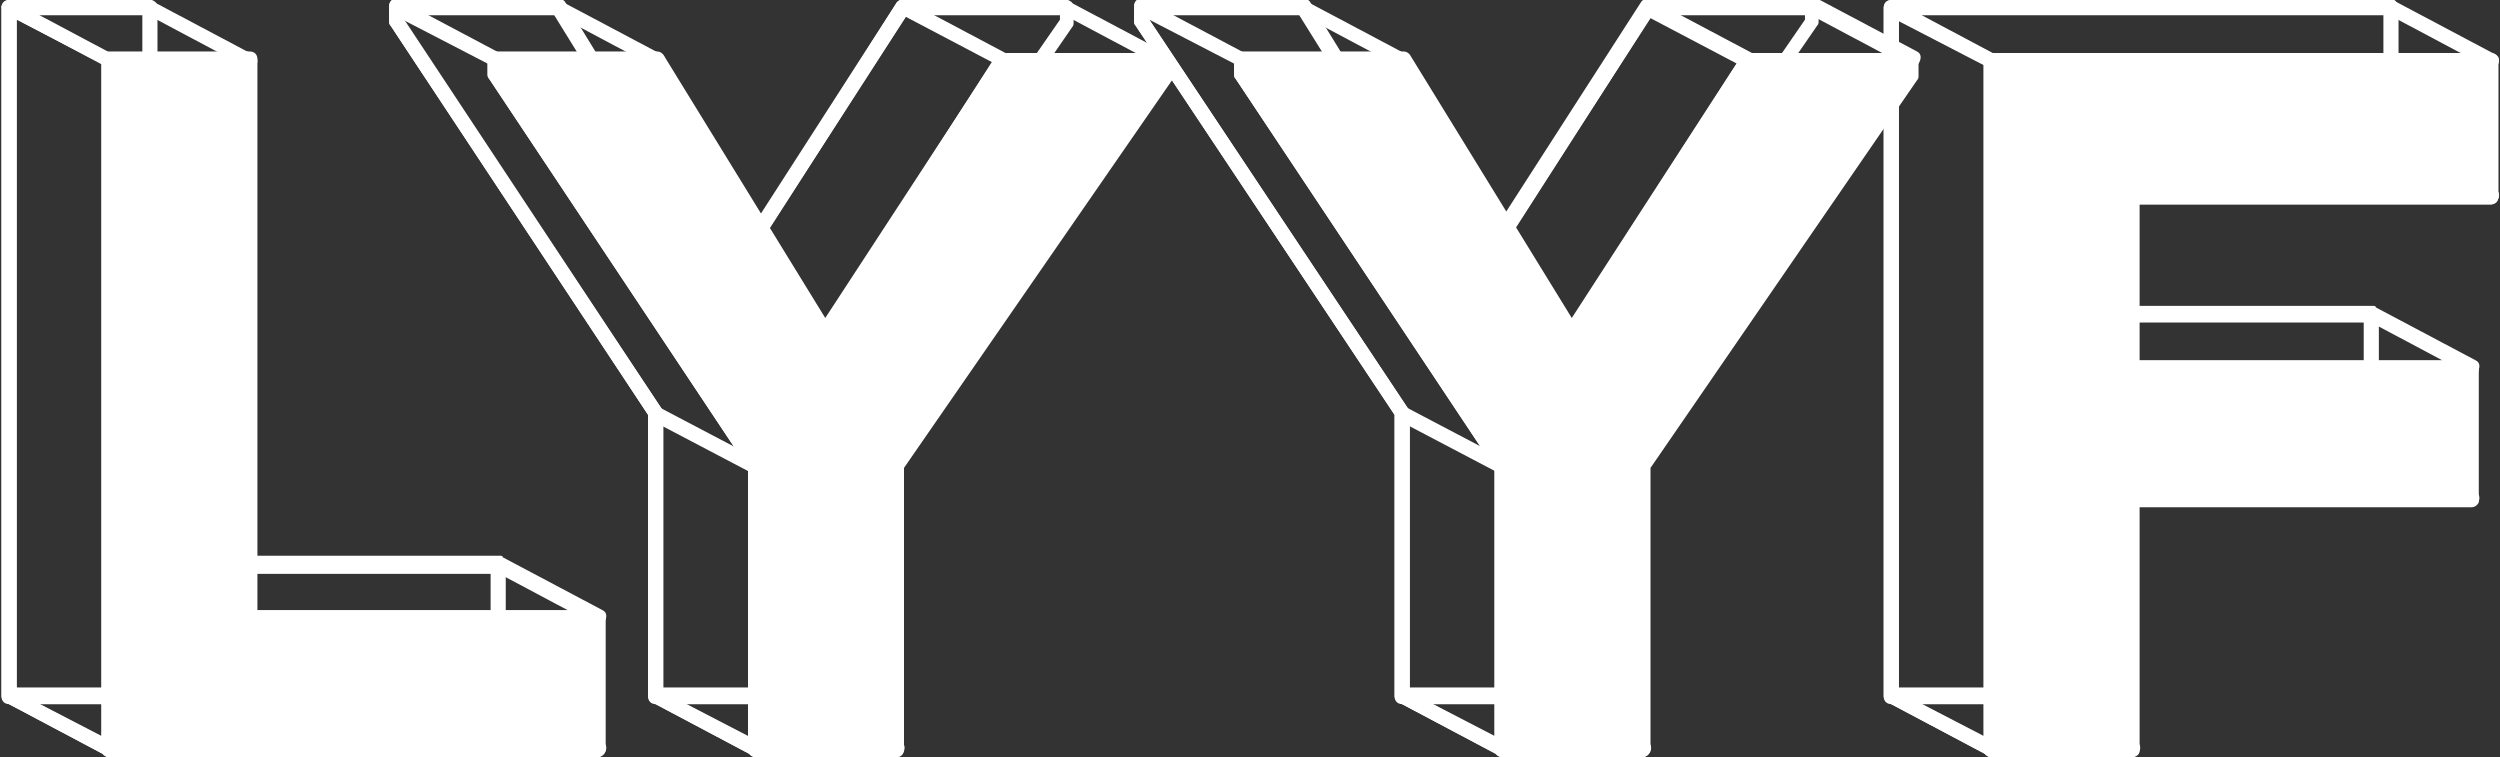 <?xml version="1.0" encoding="utf-8"?>
<!-- Generator: Adobe Illustrator 26.2.1, SVG Export Plug-In . SVG Version: 6.00 Build 0)  -->
<svg version="1.1" id="Layer_1" xmlns="http://www.w3.org/2000/svg" xmlns:xlink="http://www.w3.org/1999/xlink" x="0px" y="0px"
	 viewBox="0 0 165.1 50" style="enable-background:new 0 0 165.1 50;" xml:space="preserve">
<rect x="0" y="0" width="165.1" height="50" fill="#333333" stroke="none"/>
<style type="text/css">
	.st0{fill:#FFFFFF;}
</style>
<g id="a">
</g>
<g id="b">
	<g id="c">
		<g>
			<g>
				<g>
					<path class="st0" d="M134.2,46.5h-9.3c-0.3,0-0.5-0.2-0.5-0.5V0.6c0,0,0-0.1,0-0.1c0-0.3,0.2-0.5,0.5-0.5h33
						c0.3,0,0.5,0.2,0.5,0.5v9c0,0.3-0.2,0.5-0.5,0.5h-23.2v10.3h21.9c0.3,0,0.5,0.2,0.5,0.5v8.7c0,0.3-0.2,0.5-0.5,0.5h-22
						c-0.2,1.7,0,10.5,0.1,16c0,0.1,0,0.3-0.1,0.4S134.4,46.5,134.2,46.5z M125.4,45.5h8.3c-0.5-15.7,0-16.2,0.1-16.4
						c0.1-0.1,0.2-0.2,0.4-0.2h21.9v-7.7h-21.9c-0.3,0-0.5-0.2-0.5-0.5V9.5c0-0.3,0.2-0.5,0.5-0.5h23.2V1h-32V45.5z"/>
				</g>
				<g>
					<path class="st0" d="M163.2,24.8h-22.4c-0.1,0-0.2,0-0.2-0.1l-6.6-3.5c-0.2-0.1-0.3-0.3-0.2-0.6c0.1-0.2,0.3-0.4,0.5-0.4h22.4
						c0.1,0,0.2,0,0.2,0.1l6.6,3.5c0.2,0.1,0.3,0.3,0.2,0.6C163.7,24.6,163.5,24.8,163.2,24.8z M141,23.8h20.3l-4.7-2.5h-20.3
						L141,23.8z"/>
				</g>
				<g>
					<path class="st0" d="M140.8,50h-9.3c-0.1,0-0.2,0-0.2-0.1l-6.6-3.5c-0.2-0.1-0.3-0.3-0.2-0.6c0.1-0.2,0.3-0.4,0.5-0.4h9.3
						c0.1,0,0.2,0,0.2,0.1l6.6,3.5c0.2,0.1,0.3,0.3,0.2,0.6C141.3,49.8,141.1,50,140.8,50z M131.6,49h7.2l-4.7-2.5h-7.2L131.6,49z"
						/>
				</g>
				<g>
					<path class="st0" d="M131.5,50c-0.1,0-0.2,0-0.2-0.1l-6.6-3.5c-0.2-0.1-0.3-0.3-0.3-0.4V0.5c0-0.2,0.1-0.3,0.2-0.4
						c0.1-0.1,0.3-0.1,0.5,0l6.6,3.5c0.2,0.1,0.3,0.3,0.3,0.4v45.5c0,0.2-0.1,0.3-0.2,0.4C131.7,49.9,131.6,50,131.5,50z
						 M125.4,45.7l5.6,2.9V4.3l-5.6-2.9V45.7z"/>
				</g>
				<g>
					<path class="st0" d="M164.5,4.5h-33c-0.1,0-0.2,0-0.2-0.1L124.7,1c-0.2-0.1-0.3-0.3-0.2-0.6c0.1-0.2,0.3-0.4,0.5-0.4h33
						c0.1,0,0.2,0,0.2,0.1l6.6,3.5c0.2,0.1,0.3,0.3,0.2,0.6C164.9,4.3,164.7,4.5,164.5,4.5z M131.6,3.5h30.9L157.8,1h-30.9
						L131.6,3.5z"/>
				</g>
				<g>
					<path class="st0" d="M164.5,13.5h-23.7c-0.1,0-0.2,0-0.2-0.1L134,9.9c-0.2-0.1-0.3-0.3-0.2-0.6c0.1-0.2,0.3-0.4,0.5-0.4h23.7
						c0.1,0,0.2,0,0.2,0.1l6.6,3.5c0.2,0.1,0.3,0.3,0.2,0.6C164.9,13.3,164.7,13.5,164.5,13.5z M141,12.5h21.6l-4.7-2.5h-21.6
						L141,12.5z"/>
				</g>
				<g>
					<path class="st0" d="M163.2,33.4h-22.4c-0.6,0-4.1-1.9-6.8-3.5c-0.2-0.1-0.3-0.3-0.2-0.6c0.1-0.2,0.3-0.4,0.5-0.4h22.4
						c0.1,0,0.2,0,0.2,0.1l6.6,3.5c0.2,0.1,0.3,0.3,0.2,0.6C163.7,33.3,163.5,33.4,163.2,33.4z M136.1,30c2.3,1.3,4.4,2.4,4.8,2.5
						l20.4,0l-4.7-2.5H136.1z"/>
				</g>
				<g>
					<polygon class="st0" points="131.5,4 164.5,4 164.5,13 140.8,13 140.8,24.3 163.2,24.3 163.2,32.9 140.8,32.9 140.8,49.5 
						131.5,49.5 					"/>
					<path class="st0" d="M140.8,50h-9.3c-0.3,0-0.5-0.2-0.5-0.5V4c0-0.3,0.2-0.5,0.5-0.5h33c0.3,0,0.5,0.2,0.5,0.5v9
						c0,0.3-0.2,0.5-0.5,0.5h-23.2v10.3h21.9c0.3,0,0.5,0.2,0.5,0.5v8.7c0,0.3-0.2,0.5-0.5,0.5h-21.9v16
						C141.3,49.7,141.1,50,140.8,50z M132,49h8.3v-16c0-0.3,0.2-0.5,0.5-0.5h21.9v-7.7h-21.9c-0.3,0-0.5-0.2-0.5-0.5V13
						c0-0.3,0.2-0.5,0.5-0.5H164v-8h-32V49z"/>
				</g>
			</g>
			<g>
				<g>
					<path class="st0" d="M92.7,4.4H82c-0.1,0-0.2,0-0.2-0.1l-6.6-3.5c-0.2-0.1-0.3-0.3-0.2-0.6C75,0.2,75.2,0,75.4,0h10.7
						c0.1,0,0.2,0,0.2,0.1l6.6,3.5c0.2,0.1,0.3,0.3,0.2,0.6C93.1,4.3,92.9,4.4,92.7,4.4z M82.1,3.5h8.6L86,1h-8.6L82.1,3.5z"/>
				</g>
				<g>
					<path class="st0" d="M101.9,46.5h-9.3c-0.3,0-0.5-0.2-0.5-0.5V27.4L75,1.7c-0.1-0.1-0.1-0.2-0.1-0.3v-1c0-0.3,0.2-0.5,0.5-0.5
						h10.7c0.2,0,0.3,0.1,0.4,0.2l10.7,17.4l11.2-17.4c0.1-0.1,0.2-0.2,0.4-0.2h10.8c0.3,0,0.5,0.2,0.5,0.5v1c0,0.1,0,0.2-0.1,0.3
						l-17.7,25.7V46C102.4,46.3,102.2,46.5,101.9,46.5z M93.1,45.6h8.3V27.3c0-0.1,0-0.2,0.1-0.3l17.7-25.7V1h-10.1L97.7,18.8
						c-0.1,0.1-0.2,0.3-0.4,0.2c-0.2,0-0.3-0.1-0.4-0.2L85.8,1h-9.9v0.3L93,27c0.1,0.1,0.1,0.2,0.1,0.3V45.6z"/>
				</g>
				<g>
					<path class="st0" d="M103.8,22.5c-0.1,0-0.2,0-0.2-0.1L97,19c-0.1-0.1-0.2-0.2-0.2-0.3c0-0.1,0-0.3,0.1-0.4l11.6-18.1
						c0.1-0.2,0.4-0.3,0.6-0.2l6.6,3.5c0.1,0.1,0.2,0.2,0.2,0.3s0,0.3-0.1,0.4l-11.6,18.1C104.2,22.4,104,22.5,103.8,22.5z
						 M97.9,18.4l5.7,3l11.1-17.2l-5.7-3L97.9,18.4z"/>
				</g>
				<g>
					<path class="st0" d="M126.3,4.4h-10.8c-0.1,0-0.2,0-0.2-0.1l-6.6-3.5c-0.2-0.1-0.3-0.3-0.2-0.6c0.1-0.2,0.3-0.4,0.5-0.4h10.8
						c0.1,0,0.2,0,0.2,0.1l6.6,3.5c0.2,0.1,0.3,0.3,0.2,0.6C126.7,4.3,126.5,4.4,126.3,4.4z M115.6,3.5h8.7L119.6,1h-8.7L115.6,3.5z
						"/>
				</g>
				<g>
					<path class="st0" d="M99.2,50c-0.1,0-0.2,0-0.2-0.1l-6.6-3.5c-0.2-0.1-0.3-0.3-0.3-0.4V27.4L75,1.7c-0.1-0.1-0.1-0.2-0.1-0.3
						v-1c0-0.2,0.1-0.3,0.2-0.4c0.1-0.1,0.3-0.1,0.5,0l6.6,3.5c0.2,0.1,0.3,0.3,0.3,0.4v0.8l17.1,25.7c0.1,0.1,0.1,0.2,0.1,0.3v18.8
						c0,0.2-0.1,0.3-0.2,0.4C99.3,50,99.3,50,99.2,50z M93.1,45.7l5.6,2.9V30.9L81.6,5.2c-0.1-0.1-0.1-0.2-0.1-0.3V4.2l-5.6-2.9
						L93,27c0.1,0.1,0.1,0.2,0.1,0.3V45.7z"/>
				</g>
				<g>
					<path class="st0" d="M108.5,50h-9.3c-0.1,0-0.2,0-0.2-0.1l-6.6-3.5c-0.2-0.1-0.3-0.3-0.2-0.6c0.1-0.2,0.3-0.4,0.5-0.4h9.3
						c0.1,0,0.2,0,0.2,0.1l6.6,3.5c0.2,0.1,0.3,0.3,0.2,0.6C108.9,49.8,108.7,50,108.5,50z M99.3,49h7.2l-4.7-2.5h-7.2L99.3,49z"/>
				</g>
				<g>
					<polygon class="st0" points="92.7,3.9 103.8,22 115.4,3.9 126.3,3.9 126.3,4.9 108.5,30.8 108.5,49.5 99.2,49.5 99.2,30.8 
						82,4.9 82,3.9 					"/>
					<path class="st0" d="M108.5,50h-9.3c-0.3,0-0.5-0.2-0.5-0.5V30.9L81.6,5.2c-0.1-0.1-0.1-0.2-0.1-0.3v-1c0-0.3,0.2-0.5,0.5-0.5
						h10.7c0.2,0,0.3,0.1,0.4,0.2l10.7,17.4L115,3.7c0.1-0.1,0.2-0.2,0.4-0.2h10.8c0.3,0,0.5,0.2,0.5,0.5v1c0,0.1,0,0.2-0.1,0.3
						L109,30.9v18.6C109,49.8,108.7,50,108.5,50z M99.7,49h8.3V30.8c0-0.1,0-0.2,0.1-0.3l17.7-25.7V4.4h-10.1l-11.5,17.8
						c-0.1,0.1-0.3,0.3-0.4,0.2c-0.2,0-0.3-0.1-0.4-0.2l-11-17.8h-9.9v0.3l17.1,25.7c0.1,0.1,0.1,0.2,0.1,0.3V49z"/>
				</g>
				<g>
					
						<rect x="95.4" y="25.3" transform="matrix(0.465 -0.885 0.885 0.465 25.616 100.432)" class="st0" width="1" height="7.4"/>
				</g>
			</g>
			<g>
				<g>
					<path class="st0" d="M39.5,50H7.2C7.1,50,7,50,7,49.9l-6.6-3.5c-0.2-0.1-0.3-0.3-0.2-0.6c0.1-0.2,0.3-0.4,0.5-0.4h32.3
						c0.1,0,0.2,0,0.2,0.1l6.6,3.5c0.2,0.1,0.3,0.3,0.2,0.6C39.9,49.8,39.7,50,39.5,50z M7.3,49h30.2l-4.7-2.5H2.6L7.3,49z"/>
				</g>
				<g>
					<path class="st0" d="M32.9,46.5H0.6c-0.3,0-0.5-0.2-0.5-0.5V0.5C0.1,0.2,0.3,0,0.6,0h9.3c0.3,0,0.5,0.2,0.5,0.5v36.4h22.5
						c0.3,0,0.5,0.2,0.5,0.5V46C33.4,46.3,33.2,46.5,32.9,46.5z M1.1,45.6h31.3v-7.7H9.9c-0.3,0-0.5-0.2-0.5-0.5V1H1.1V45.6z"/>
				</g>
				<g>
					<path class="st0" d="M39.5,41.3h-23c-0.1,0-0.2,0-0.2-0.1l-6.6-3.5c-0.2-0.1-0.3-0.3-0.2-0.6c0.1-0.2,0.3-0.4,0.5-0.4h23
						c0.1,0,0.2,0,0.2,0.1l6.6,3.5c0.2,0.1,0.3,0.3,0.2,0.6C39.9,41.2,39.7,41.3,39.5,41.3z M16.6,40.3h20.9l-4.7-2.5H11.9
						L16.6,40.3z"/>
				</g>
				<g>
					<path class="st0" d="M7.2,50C7.1,50,7,50,7,49.9l-6.6-3.5c-0.2-0.1-0.3-0.3-0.3-0.4V0.5c0-0.2,0.1-0.3,0.2-0.4s0.3-0.1,0.5,0
						l6.6,3.5c0.2,0.1,0.3,0.3,0.3,0.4v45.6c0,0.2-0.1,0.3-0.2,0.4C7.4,50,7.3,50,7.2,50z M1.1,45.7l5.6,2.9V4.2L1.1,1.3V45.7z"/>
				</g>
				<g>
					<path class="st0" d="M16.5,4.4H7.2C7.1,4.4,7,4.4,7,4.4L0.4,0.9C0.2,0.8,0.1,0.6,0.1,0.4C0.2,0.2,0.4,0,0.6,0h9.3
						c0.1,0,0.2,0,0.2,0.1l6.6,3.5C16.9,3.6,17,3.8,17,4.1C16.9,4.3,16.7,4.4,16.5,4.4z M7.3,3.5h7.2L9.8,1H2.6L7.3,3.5z"/>
				</g>
				<g>
					<polygon class="st0" points="7.2,3.9 16.5,3.9 16.5,40.8 39.5,40.8 39.5,49.5 7.2,49.5 					"/>
					<path class="st0" d="M39.5,50H7.2c-0.3,0-0.5-0.2-0.5-0.5V3.9c0-0.3,0.2-0.5,0.5-0.5h9.3c0.3,0,0.5,0.2,0.5,0.5v36.4h22.5
						c0.3,0,0.5,0.2,0.5,0.5v8.7C40,49.8,39.7,50,39.5,50z M7.7,49H39v-7.7H16.5c-0.3,0-0.5-0.2-0.5-0.5V4.4H7.7V49z"/>
				</g>
			</g>
			<g>
				<g>
					<path class="st0" d="M43.5,4.4H32.8c-0.1,0-0.2,0-0.2-0.1l-6.6-3.5c-0.2-0.1-0.3-0.3-0.2-0.6C25.7,0.2,25.9,0,26.2,0h10.7
						C37,0,37,0,37.1,0.1l6.6,3.5c0.2,0.1,0.3,0.3,0.2,0.6C43.9,4.3,43.7,4.4,43.5,4.4z M32.9,3.5h8.6L36.8,1h-8.6L32.9,3.5z"/>
				</g>
				<g>
					<path class="st0" d="M52.6,46.5h-9.3c-0.3,0-0.5-0.2-0.5-0.5V27.4L25.8,1.7c-0.1-0.1-0.1-0.2-0.1-0.3v-1c0-0.3,0.2-0.5,0.5-0.5
						h10.7c0.2,0,0.3,0.1,0.4,0.2L48,17.6L59.2,0.2C59.3,0.1,59.4,0,59.6,0h10.8c0.3,0,0.5,0.2,0.5,0.5v1c0,0.1,0,0.2-0.1,0.3
						L53.1,27.5V46C53.1,46.3,52.9,46.5,52.6,46.5z M43.8,45.6h8.3V27.3c0-0.1,0-0.2,0.1-0.3L70,1.3V1H59.9L48.4,18.8
						C48.3,19,48.2,19.1,48,19c-0.2,0-0.3-0.1-0.4-0.2L36.6,1h-9.9v0.3L43.7,27c0.1,0.1,0.1,0.2,0.1,0.3V45.6z"/>
				</g>
				<g>
					<path class="st0" d="M54.6,22.5c-0.1,0-0.2,0-0.2-0.1L47.8,19c-0.1-0.1-0.2-0.2-0.2-0.3c0-0.1,0-0.3,0.1-0.4L59.2,0.2
						c0.1-0.2,0.4-0.3,0.6-0.2l6.6,3.5c0.1,0.1,0.2,0.2,0.2,0.3c0,0.1,0,0.3-0.1,0.4L55,22.3C54.9,22.4,54.7,22.5,54.6,22.5z
						 M48.7,18.4l5.7,3L65.5,4.1l-5.7-3L48.7,18.4z"/>
				</g>
				<g>
					<path class="st0" d="M77,4.4H66.2c-0.1,0-0.2,0-0.2-0.1l-6.6-3.5c-0.2-0.1-0.3-0.3-0.2-0.6C59.2,0.2,59.4,0,59.6,0h10.8
						c0.1,0,0.2,0,0.2,0.1l6.6,3.5c0.2,0.1,0.3,0.3,0.2,0.6C77.5,4.3,77.3,4.4,77,4.4z M66.3,3.5H75L70.3,1h-8.7L66.3,3.5z"/>
				</g>
				<g>
					<path class="st0" d="M49.9,50c-0.1,0-0.2,0-0.2-0.1l-6.6-3.5c-0.2-0.1-0.3-0.3-0.3-0.4V27.4L25.8,1.7c-0.1-0.1-0.1-0.2-0.1-0.3
						v-1c0-0.2,0.1-0.3,0.2-0.4c0.1-0.1,0.3-0.1,0.5,0L33,3.5c0.2,0.1,0.3,0.3,0.3,0.4v0.8l17.1,25.7c0.1,0.1,0.1,0.2,0.1,0.3v18.8
						c0,0.2-0.1,0.3-0.2,0.4C50.1,50,50,50,49.9,50z M43.8,45.7l5.6,2.9V30.9L32.3,5.2c-0.1-0.1-0.1-0.2-0.1-0.3V4.2l-5.6-2.9
						L43.7,27c0.1,0.1,0.1,0.2,0.1,0.3V45.7z"/>
				</g>
				<g>
					<path class="st0" d="M59.2,50h-9.3c-0.1,0-0.2,0-0.2-0.1l-6.6-3.5c-0.2-0.1-0.3-0.3-0.2-0.6c0.1-0.2,0.3-0.4,0.5-0.4h9.3
						c0.1,0,0.2,0,0.2,0.1l6.6,3.5c0.2,0.1,0.3,0.3,0.2,0.6C59.6,49.8,59.5,50,59.2,50z M50,49h7.2l-4.7-2.5h-7.2L50,49z"/>
				</g>
				<g>
					<polygon class="st0" points="43.5,3.9 54.6,22 66.2,3.9 77,3.9 77,4.9 59.2,30.8 59.2,49.5 49.9,49.5 49.9,30.8 32.8,4.9 
						32.8,3.9 					"/>
					<path class="st0" d="M59.2,50h-9.3c-0.3,0-0.5-0.2-0.5-0.5V30.9L32.3,5.2c-0.1-0.1-0.1-0.2-0.1-0.3v-1c0-0.3,0.2-0.5,0.5-0.5
						h10.7c0.2,0,0.3,0.1,0.4,0.2l10.7,17.4L65.8,3.7c0.1-0.1,0.2-0.2,0.4-0.2H77c0.3,0,0.5,0.2,0.5,0.5v1c0,0.1,0,0.2-0.1,0.3
						L59.7,30.9v18.6C59.7,49.8,59.5,50,59.2,50z M50.4,49h8.3V30.8c0-0.1,0-0.2,0.1-0.3L76.5,4.8V4.4H66.5L55,22.3
						c-0.1,0.1-0.2,0.3-0.4,0.2c-0.2,0-0.3-0.1-0.4-0.2l-11-17.8h-9.9v0.3l17.1,25.7c0.1,0.1,0.1,0.2,0.1,0.3V49z"/>
				</g>
				<g>
					
						<rect x="46.1" y="25.3" transform="matrix(0.465 -0.885 0.885 0.465 -0.746 56.822)" class="st0" width="1" height="7.4"/>
				</g>
			</g>
		</g>
	</g>
</g>
</svg>

